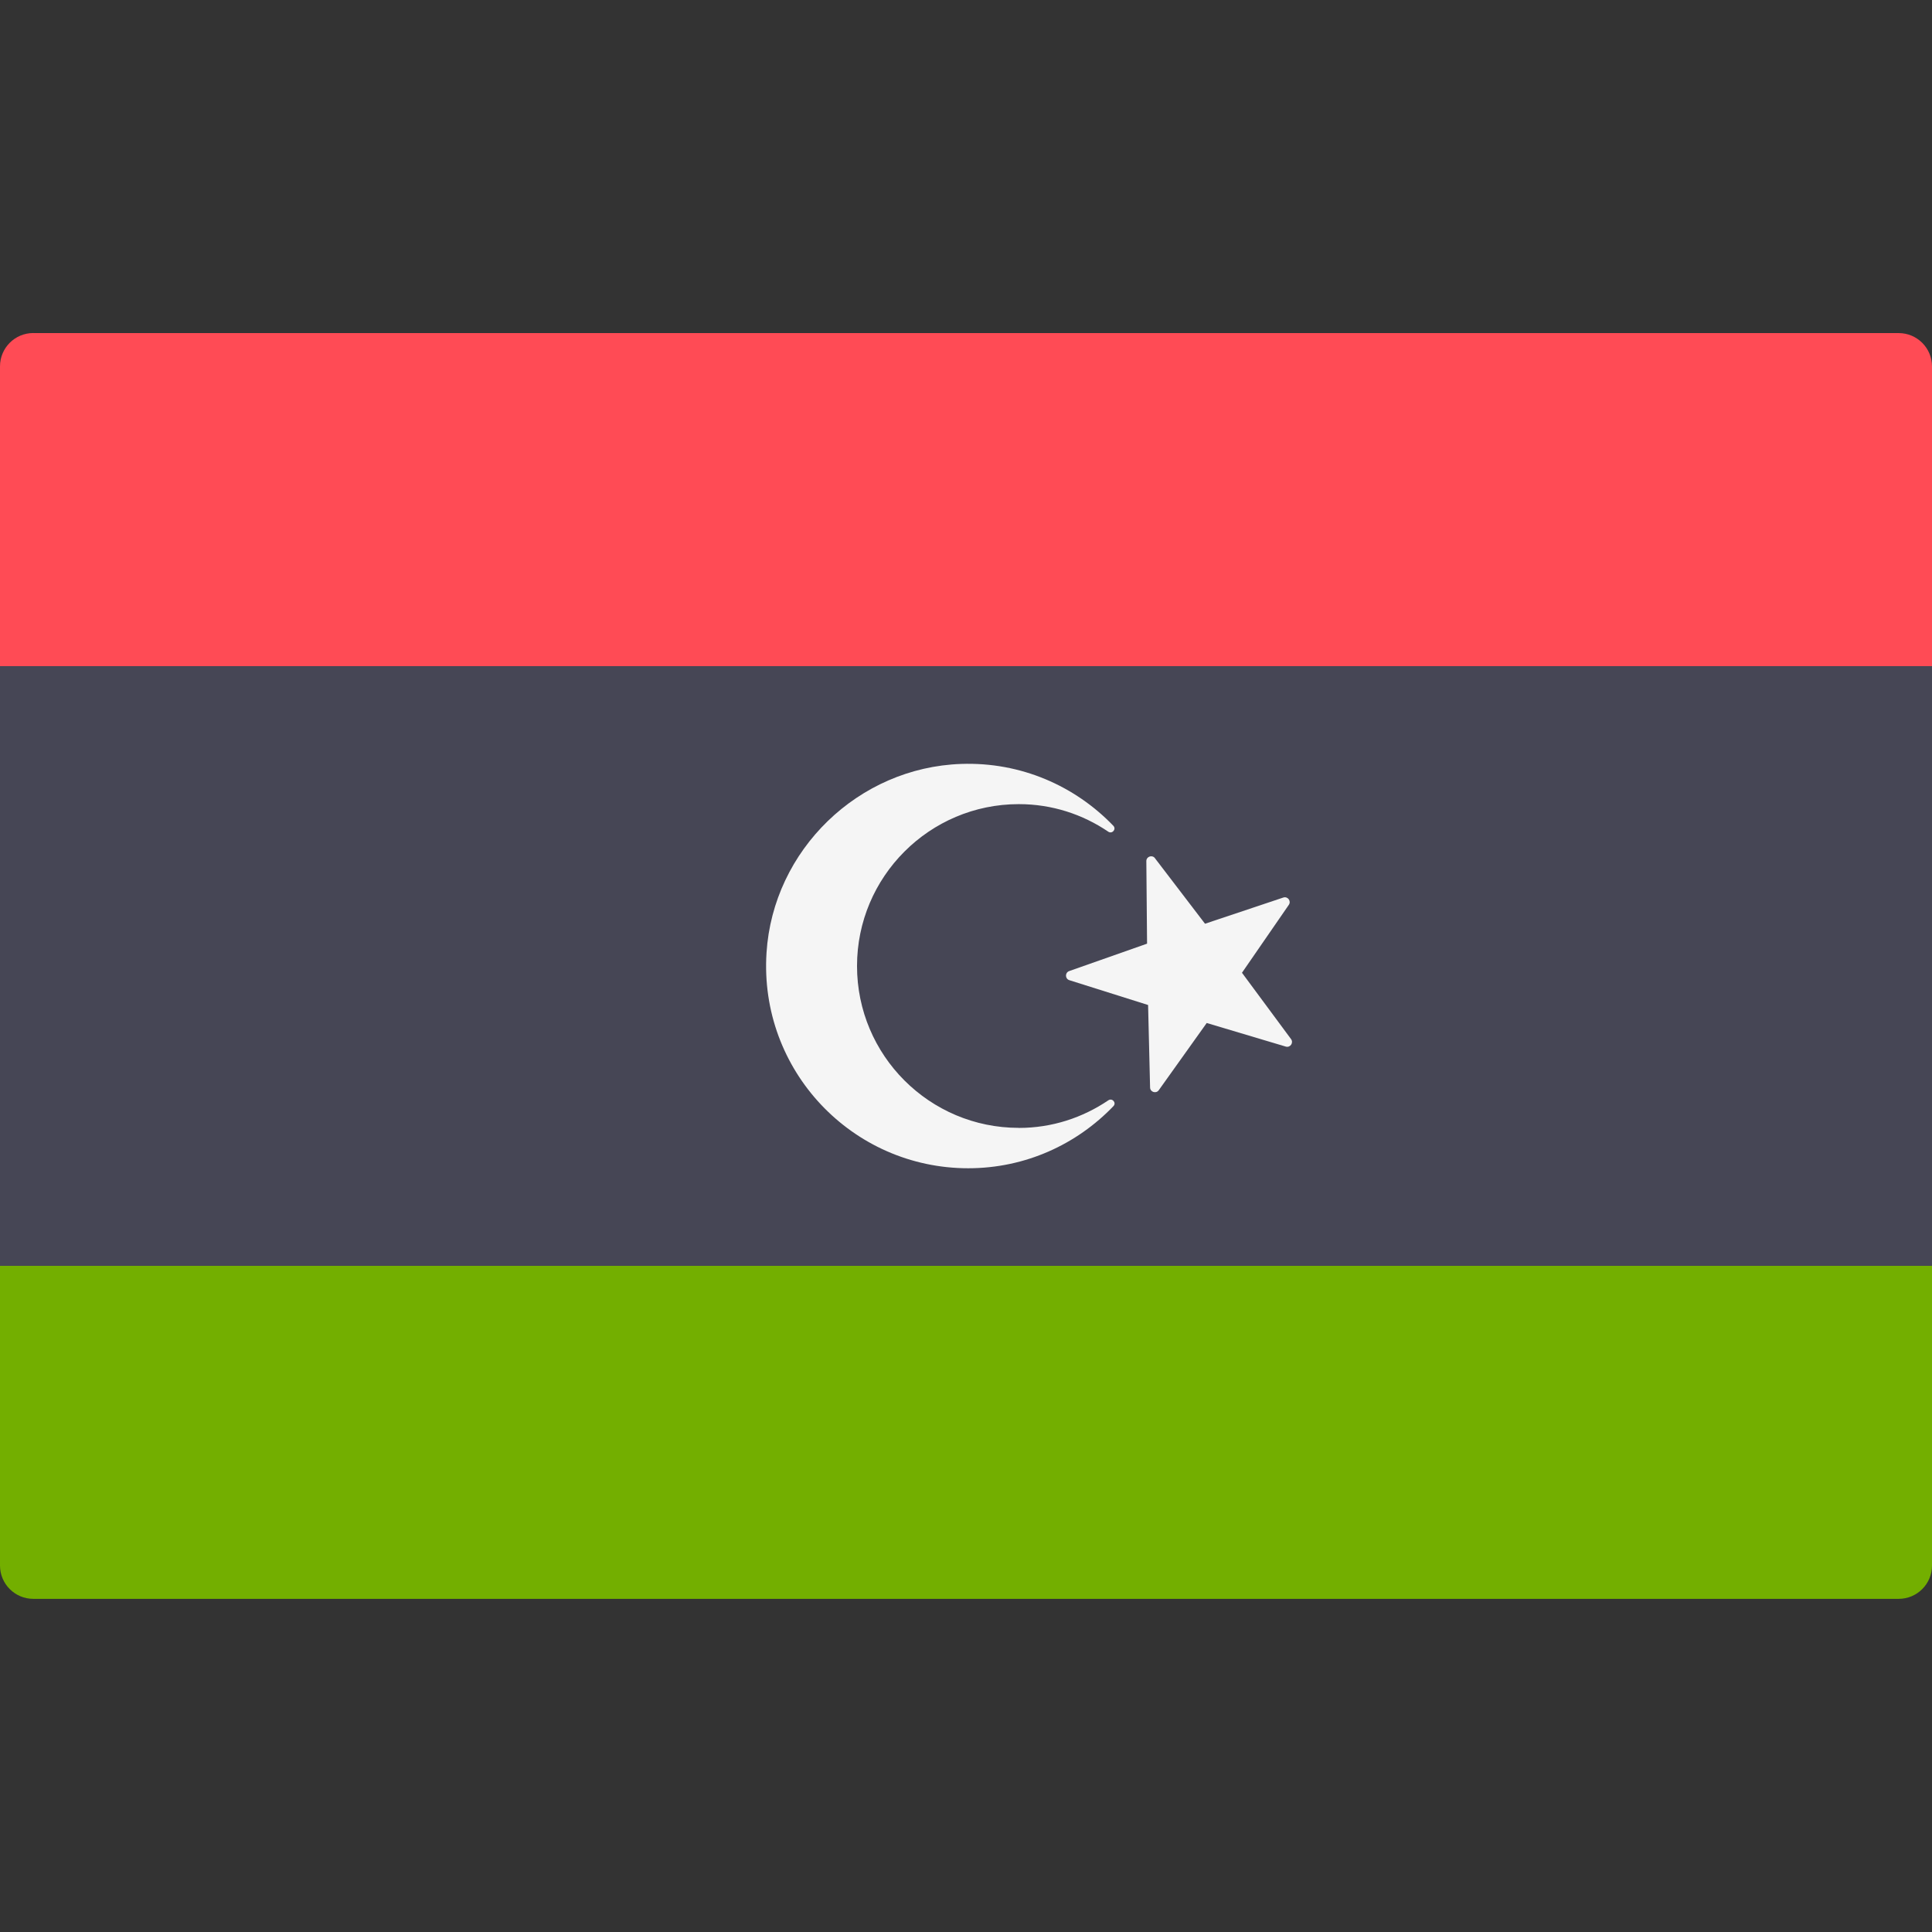 <!-- Generated by IcoMoon.io -->
<svg version="1.1" xmlns="http://www.w3.org/2000/svg" width="32" height="32" viewBox="0 0 32 32">
<rect x="0" y="0" width="32" height="32" fill="#333333" stroke="none"/>
<title>libya</title>
<path fill="#73af00" d="M0 20.965h32v4.965c0 0.305-0.247 0.552-0.552 0.552h-30.896c-0.305 0-0.552-0.247-0.552-0.552v-4.965z"></path>
<path fill="#ff4b55" d="M0.552 5.517h30.896c0.305 0 0.552 0.247 0.552 0.552v4.965h-32v-4.966c0-0.305 0.247-0.552 0.552-0.552z"></path>
<path fill="#464655" d="M0 11.034h32v9.931h-32v-9.931z"></path>
<path fill="#f5f5f5" d="M19.129 14.214l0.83 1.086 1.297-0.434c0.073-0.024 0.134 0.058 0.091 0.121l-0.776 1.125 0.813 1.099c0.045 0.061-0.013 0.145-0.087 0.124l-1.31-0.391-0.794 1.113c-0.044 0.062-0.142 0.032-0.144-0.044l-0.033-1.367-1.304-0.411c-0.073-0.023-0.075-0.125-0.003-0.151l1.29-0.454-0.012-1.367c-0.001-0.076 0.096-0.11 0.143-0.049z"></path>
<path fill="#f5f5f5" d="M16.875 18.681c-1.479 0-2.68-1.2-2.68-2.681 0-1.478 1.2-2.681 2.68-2.681 0.55 0 1.058 0.169 1.481 0.456 0.065 0.044 0.139-0.041 0.084-0.098-0.632-0.657-1.527-1.058-2.519-1.024-1.705 0.058-3.116 1.425-3.225 3.127-0.125 1.95 1.419 3.57 3.341 3.57 0.947 0 1.798-0.396 2.405-1.029 0.054-0.056-0.020-0.14-0.085-0.096-0.424 0.287-0.932 0.457-1.483 0.457z"></path>
</svg>
